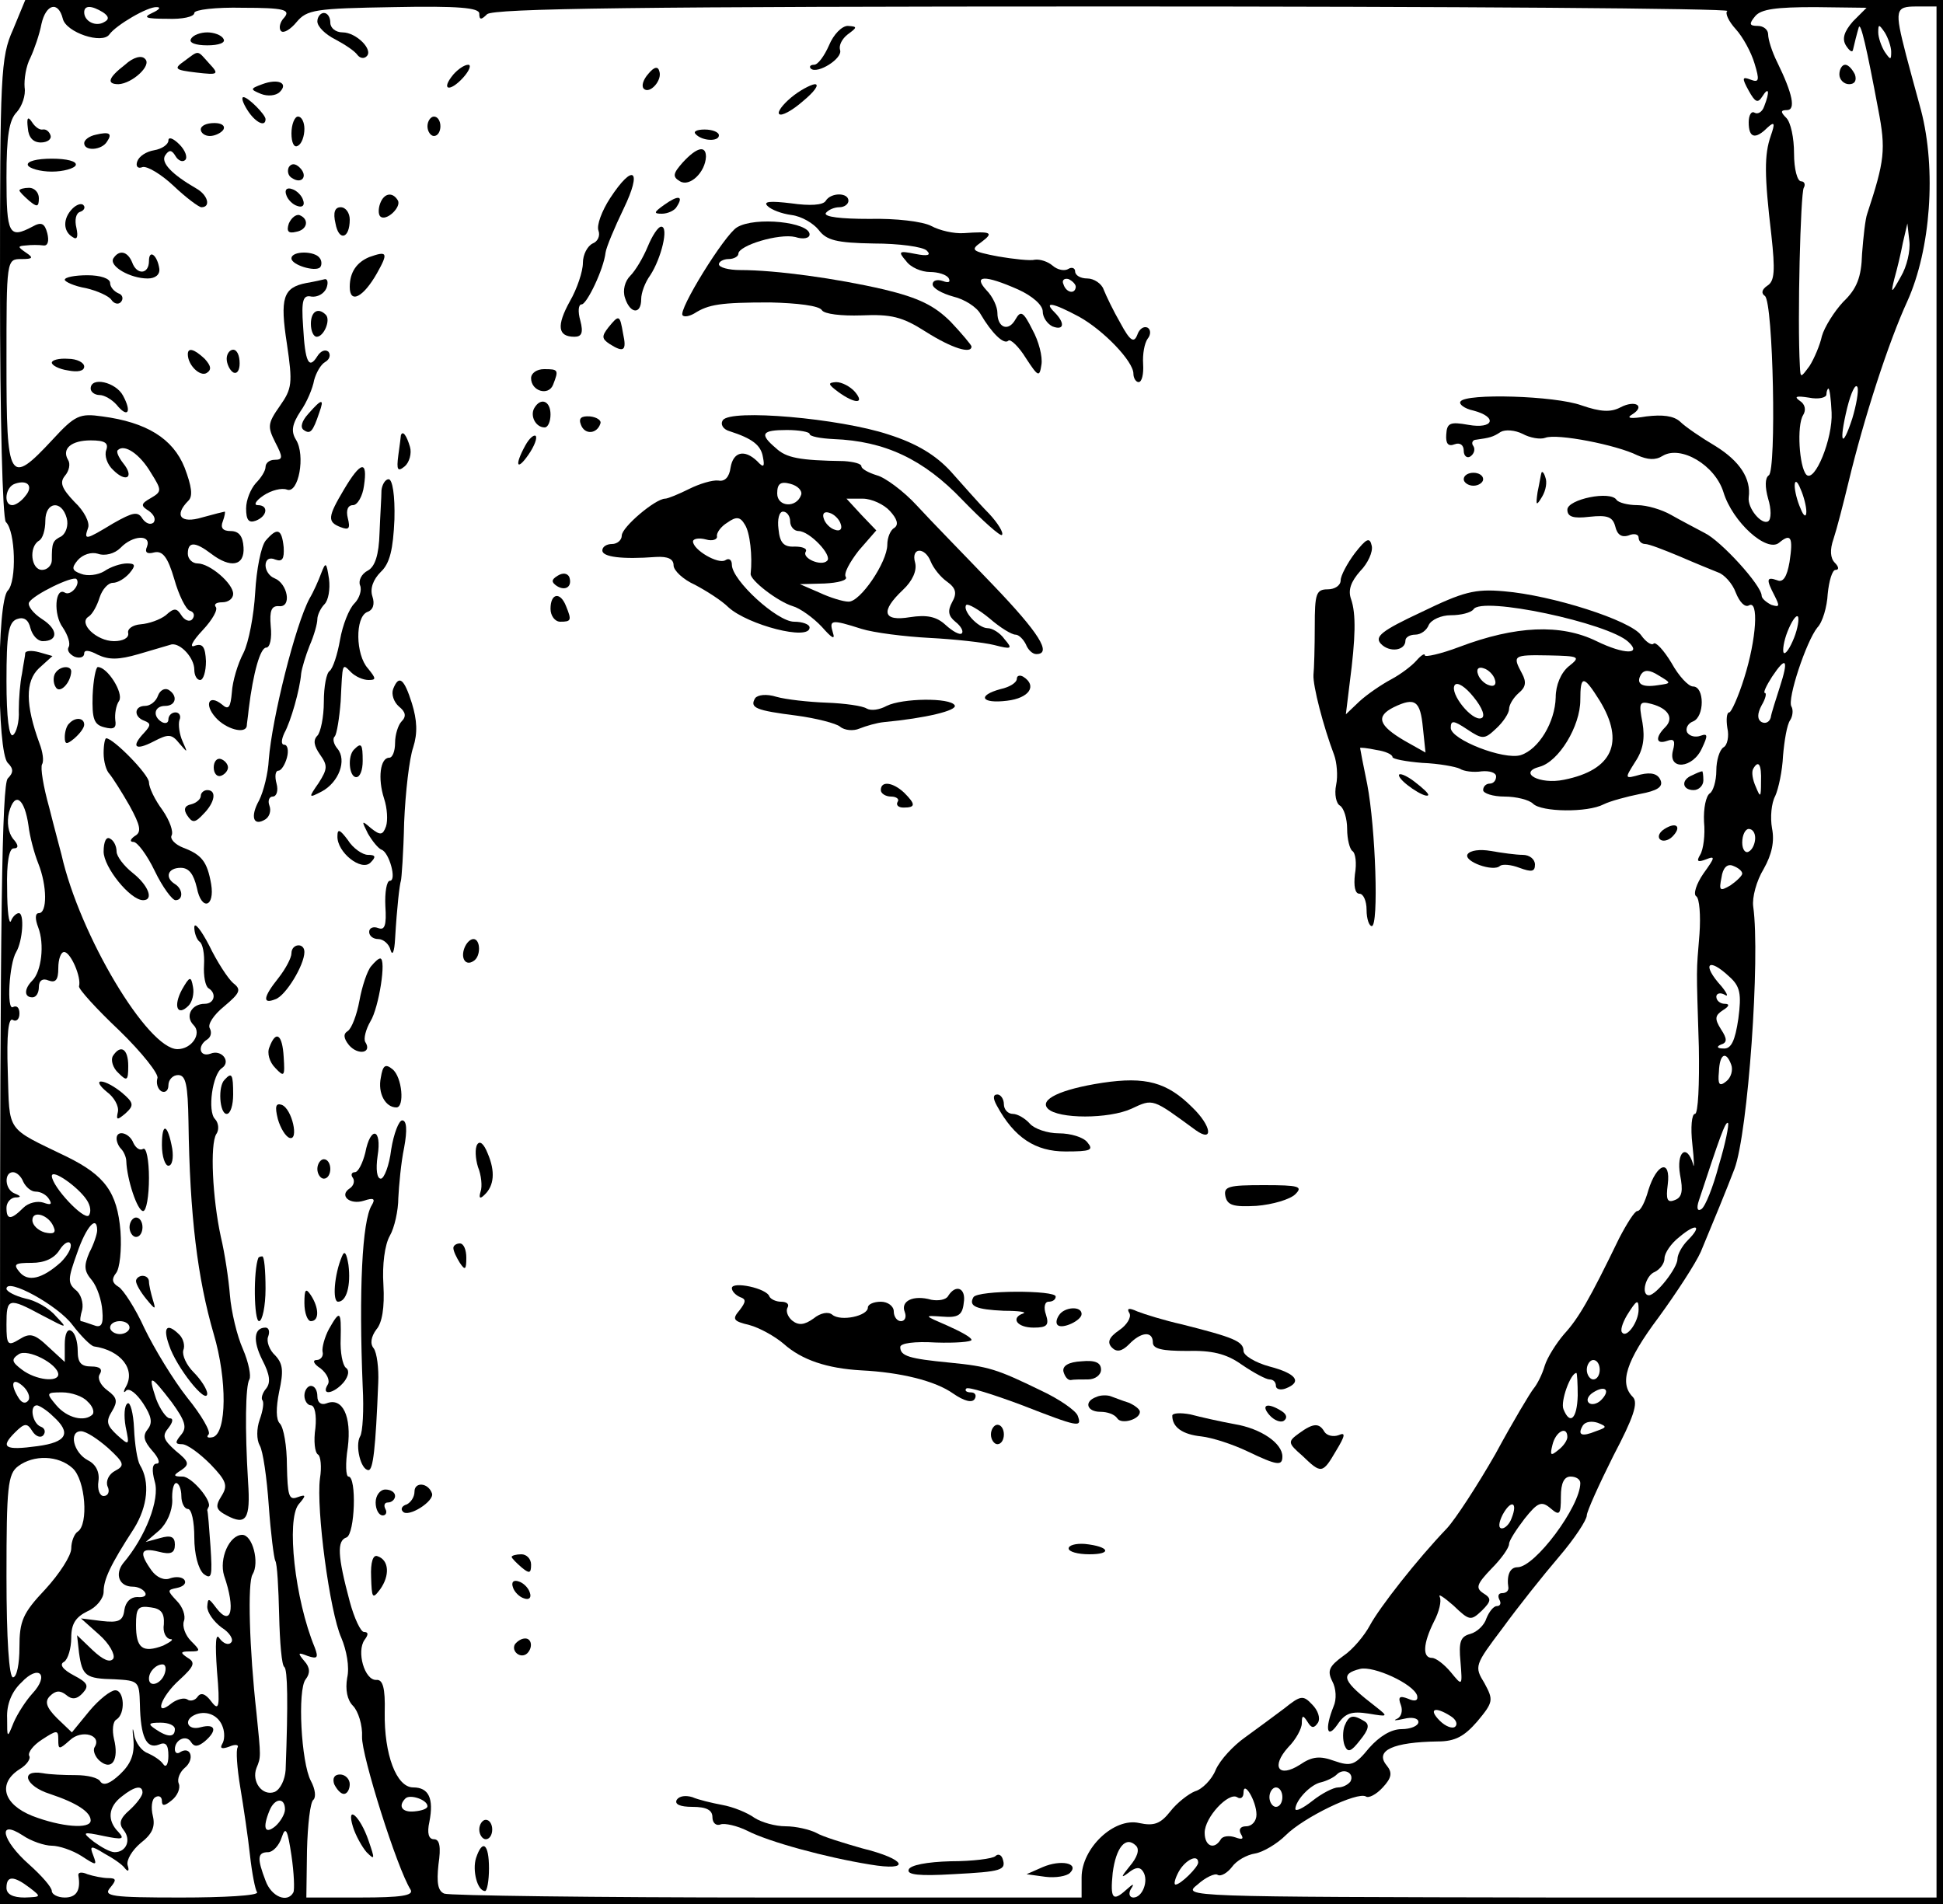 <?xml version="1.0" standalone="no"?>
<!DOCTYPE svg PUBLIC "-//W3C//DTD SVG 20010904//EN"
 "http://www.w3.org/TR/2001/REC-SVG-20010904/DTD/svg10.dtd">
<svg version="1.0" xmlns="http://www.w3.org/2000/svg"
 width="300pt" height="294pt" viewBox="0 0 300 294"
 preserveAspectRatio="xMidYMid meet">
<g transform="translate(0,294) scale(0.1,-0.1)"
fill="#000000" stroke="none">
<path d="M20 2894 c-19 -42 -20 -70 -20 -398 0 -201 4 -356 9 -362 15 -14 17
-92 3 -106 -17 -17 -17 -249 0 -266 9 -9 9 -15 0 -24 -9 -9 -12 -217 -12 -875
l0 -863 1500 0 1500 0 0 1470 0 1470 -1480 0 -1481 0 -19 -46z m77 17 c5 -21
61 -40 72 -24 10 14 59 43 73 42 7 0 4 -4 -7 -9 -15 -7 -10 -9 23 -9 23 -1 42
3 42 9 0 5 33 9 75 8 63 0 74 -3 64 -15 -7 -7 -9 -17 -5 -21 4 -4 15 3 24 14
16 19 28 21 150 23 100 2 132 -1 132 -10 0 -10 3 -10 12 -1 9 9 237 12 967 12
525 0 951 -3 948 -7 -4 -3 2 -16 13 -28 11 -12 24 -36 29 -53 8 -26 7 -30 -6
-25 -13 5 -14 3 -3 -17 10 -18 14 -20 21 -9 10 16 12 8 3 -15 -3 -9 -10 -13
-15 -10 -5 3 -9 -4 -9 -15 0 -24 10 -27 29 -8 11 10 12 7 5 -13 -10 -29 -10
-60 1 -153 6 -55 5 -71 -6 -78 -9 -6 -10 -12 -4 -16 13 -10 18 -270 6 -277 -6
-4 -6 -18 -1 -36 5 -16 5 -32 0 -35 -10 -6 -32 20 -30 37 4 29 -14 56 -51 79
-22 13 -47 30 -55 38 -10 9 -27 11 -52 8 -24 -4 -32 -3 -22 3 21 13 5 23 -18
11 -15 -8 -31 -7 -60 3 -41 15 -179 19 -187 6 -3 -4 6 -11 20 -14 38 -10 31
-29 -8 -22 -28 5 -33 3 -34 -15 -1 -14 3 -19 13 -15 8 3 14 -1 14 -10 0 -8 5
-12 10 -9 6 4 8 11 5 16 -4 5 -1 10 4 10 21 3 26 4 38 12 7 4 22 3 34 -3 11
-6 27 -9 35 -6 18 7 110 -11 142 -27 16 -7 28 -8 39 -1 28 17 81 -14 94 -56
14 -46 67 -94 86 -78 18 15 22 9 16 -30 -4 -23 -10 -32 -19 -28 -17 6 -17 1
-4 -24 8 -16 8 -18 -5 -14 -8 4 -15 10 -15 14 0 16 -63 85 -88 97 -15 8 -38
20 -52 28 -14 8 -37 15 -52 15 -15 0 -29 4 -32 8 -9 15 -76 1 -76 -15 0 -11 9
-14 34 -11 28 3 36 0 40 -15 3 -13 10 -17 20 -14 9 4 16 2 16 -3 0 -6 5 -10
10 -10 6 0 29 -9 53 -19 23 -10 50 -21 60 -25 9 -3 22 -17 27 -31 6 -15 14
-23 20 -20 16 10 12 -52 -7 -112 -9 -29 -20 -53 -23 -53 -4 0 -5 -11 -3 -24 3
-13 0 -27 -6 -30 -6 -4 -11 -20 -11 -36 0 -16 -5 -32 -10 -35 -6 -4 -10 -23
-9 -44 2 -20 -1 -43 -6 -51 -6 -10 -4 -12 9 -7 15 6 14 3 -4 -22 -11 -16 -16
-32 -11 -35 5 -3 7 -30 5 -58 -5 -62 -5 -46 -1 -175 1 -57 -1 -103 -6 -103 -5
0 -7 -21 -4 -47 3 -27 3 -40 1 -30 -10 32 -26 18 -20 -17 5 -25 3 -35 -8 -39
-12 -5 -14 1 -11 24 5 40 -17 33 -30 -9 -5 -18 -12 -32 -17 -32 -4 0 -16 -19
-28 -42 -46 -95 -63 -124 -85 -148 -12 -14 -26 -36 -30 -49 -4 -14 -12 -29
-17 -35 -5 -6 -32 -51 -59 -101 -28 -49 -62 -101 -75 -115 -46 -48 -104 -122
-119 -150 -8 -15 -26 -37 -41 -47 -22 -16 -25 -23 -17 -39 6 -11 7 -28 2 -39
-14 -35 -10 -51 6 -28 12 18 22 21 48 17 30 -5 31 -5 12 10 -52 40 -57 51 -25
59 21 5 82 -23 88 -41 2 -8 -3 -10 -14 -5 -13 5 -16 3 -11 -10 3 -8 1 -18 -6
-21 -7 -3 -2 -3 11 0 12 3 22 1 22 -5 0 -6 -12 -11 -26 -11 -16 0 -34 -11 -50
-29 -22 -27 -28 -29 -54 -20 -22 8 -34 7 -53 -6 -33 -21 -45 -3 -18 27 12 12
21 29 21 37 0 13 2 13 9 2 6 -10 10 -10 16 -1 4 7 0 19 -9 28 -14 15 -18 14
-43 -6 -16 -12 -43 -32 -61 -45 -17 -12 -38 -34 -45 -50 -6 -15 -21 -30 -32
-33 -10 -4 -28 -18 -38 -31 -15 -19 -25 -23 -48 -18 -39 9 -89 -39 -89 -84 l0
-31 -485 0 c-267 0 -491 3 -499 6 -10 4 -12 17 -9 45 4 27 2 39 -7 39 -8 0
-11 9 -7 27 7 36 -1 53 -25 53 -26 0 -45 51 -44 116 1 38 -3 51 -13 50 -18 -1
-31 44 -18 62 6 8 6 12 -1 12 -5 0 -15 21 -22 47 -19 71 -20 94 -5 99 13 5 16
94 3 94 -4 0 -5 20 -1 45 6 48 -8 78 -33 68 -8 -3 -14 1 -14 11 0 9 -4 16 -10
16 -5 0 -10 -7 -10 -15 0 -8 5 -15 10 -15 6 0 9 -15 7 -35 -3 -20 -1 -38 4
-41 4 -2 6 -19 3 -37 -6 -47 15 -206 33 -246 8 -19 13 -45 9 -62 -3 -18 0 -34
9 -43 8 -8 15 -30 14 -48 -1 -28 54 -203 75 -236 5 -9 -15 -12 -77 -12 l-84 0
1 73 c1 39 5 75 10 78 4 4 3 16 -4 29 -15 28 -21 141 -8 157 7 9 7 18 -2 28
-11 13 -10 14 5 8 15 -5 17 -3 11 13 -31 75 -44 197 -25 221 12 14 12 16 -2
11 -13 -5 -15 3 -16 49 0 30 -5 59 -11 65 -6 6 -6 24 -1 49 7 32 6 43 -6 56
-9 8 -14 22 -11 29 3 8 1 14 -4 14 -18 0 -20 -20 -5 -50 12 -23 13 -35 6 -44
-6 -7 -8 -15 -6 -18 3 -3 1 -16 -4 -30 -5 -14 -5 -31 0 -40 5 -8 11 -50 14
-93 3 -43 8 -81 10 -85 3 -4 5 -42 6 -84 1 -42 4 -78 8 -80 5 -4 6 -54 2 -159
-1 -15 -8 -30 -17 -34 -19 -7 -36 16 -28 37 7 17 7 16 0 85 -11 98 -14 202 -6
214 11 18 0 61 -16 61 -20 0 -36 -37 -28 -63 18 -52 11 -80 -12 -50 -12 16
-13 16 -14 2 0 -9 10 -23 22 -32 13 -8 19 -19 15 -23 -4 -5 -12 -2 -18 6 -6
10 -7 -7 -4 -50 5 -57 3 -63 -9 -47 -9 12 -16 14 -21 7 -3 -5 -11 -8 -16 -4
-5 3 -16 0 -24 -6 -28 -23 -17 10 12 36 23 21 25 27 13 34 -12 8 -12 10 3 10
17 0 17 1 2 16 -9 9 -14 23 -11 31 3 8 -2 22 -11 31 -15 16 -15 17 0 20 10 2
15 7 12 12 -3 5 -13 6 -22 3 -9 -4 -21 1 -29 12 -20 28 -17 36 11 29 19 -5 25
-2 25 11 0 12 -6 15 -23 10 l-22 -6 21 18 c12 11 20 30 20 46 -1 15 2 27 6 27
4 0 8 -9 8 -20 0 -11 5 -20 10 -20 6 0 10 -20 10 -44 0 -26 6 -48 14 -56 13
-10 14 -4 11 42 -2 29 -4 54 -5 56 0 1 1 3 2 5 6 9 -26 47 -40 47 -15 0 -15 2
-2 10 13 9 12 13 -9 30 -19 17 -21 23 -11 35 7 9 8 15 2 15 -5 0 -15 14 -21
30 -13 39 -9 38 24 -5 21 -29 24 -39 15 -50 -10 -12 -10 -15 1 -15 8 0 27 -14
44 -31 25 -26 27 -33 17 -49 -10 -16 -9 -21 8 -30 30 -16 37 -6 33 52 -5 82
-4 148 2 158 3 5 -1 26 -10 47 -9 20 -18 58 -20 83 -2 25 -8 65 -14 90 -13 60
-17 143 -7 159 5 7 3 18 -2 23 -12 12 -4 70 11 79 14 10 -1 29 -18 22 -17 -6
-21 12 -5 22 6 4 7 11 4 17 -4 6 6 21 22 34 25 21 27 26 14 36 -8 7 -25 33
-37 58 -13 25 -23 37 -23 28 0 -9 4 -19 8 -22 5 -3 8 -19 7 -36 -1 -17 2 -33
7 -36 13 -8 9 -24 -6 -24 -20 0 -31 -19 -17 -33 13 -13 -3 -37 -25 -37 -46 0
-151 176 -179 300 -2 8 -11 41 -19 73 -9 32 -14 62 -11 67 3 5 1 19 -4 32 -22
60 -22 96 -1 116 l21 19 -21 6 c-11 3 -20 2 -21 -1 0 -4 -3 -18 -5 -32 -3 -14
-5 -39 -5 -57 1 -18 -4 -35 -9 -38 -6 -4 -10 27 -10 83 0 73 3 91 16 96 11 4
18 -1 21 -14 3 -11 11 -20 19 -20 24 0 24 18 -1 34 -14 9 -23 21 -20 26 7 12
67 41 73 36 7 -8 -9 -27 -18 -21 -15 9 -18 -34 -3 -54 8 -12 12 -25 9 -30 -3
-5 1 -11 9 -15 8 -3 15 -1 15 5 0 6 8 5 21 -2 17 -8 32 -8 63 1 23 7 45 13 51
15 14 2 35 -21 35 -39 0 -9 4 -16 9 -16 5 0 9 13 9 29 -1 22 -5 28 -17 24 -9
-4 -5 6 12 24 15 16 24 32 20 36 -3 4 1 7 10 7 10 0 17 6 17 13 0 16 -36 47
-55 47 -8 0 -15 7 -15 15 0 19 11 19 36 0 30 -23 52 -19 50 10 -1 17 -7 25
-20 25 -12 0 -16 5 -12 15 3 8 4 15 3 15 -1 0 -17 -4 -35 -9 -33 -10 -44 3
-21 26 7 7 5 22 -6 51 -18 45 -59 70 -127 79 -35 5 -42 2 -77 -36 -67 -72 -71
-65 -71 119 0 159 0 160 23 160 18 0 19 2 7 10 -13 9 -13 10 0 11 8 1 20 1 27
0 7 -1 9 7 6 19 -4 15 -9 18 -23 10 -36 -19 -40 -12 -40 76 0 64 4 89 16 101
8 9 14 26 12 38 -1 12 2 33 9 46 6 13 14 36 17 52 7 31 26 36 33 8z m62 10 c9
-6 10 -11 2 -15 -13 -8 -31 1 -31 15 0 11 11 11 29 0z m2702 -14 c-14 -16 -17
-27 -11 -37 5 -8 10 -12 11 -7 2 9 6 25 9 35 3 8 12 -31 30 -127 12 -62 10
-79 -17 -161 -3 -8 -6 -36 -8 -62 -1 -36 -8 -54 -29 -74 -14 -15 -29 -39 -33
-53 -3 -14 -12 -35 -19 -46 -14 -19 -14 -19 -15 0 -4 71 1 266 6 275 3 5 1 10
-4 10 -6 0 -11 19 -11 43 0 24 -5 48 -12 55 -9 9 -9 12 1 12 14 0 9 25 -15 74
-8 16 -14 35 -14 43 0 7 -7 13 -16 13 -13 0 -14 3 -4 15 9 11 33 14 92 14 l80
-1 -21 -21z m129 -1437 l0 -1460 -582 0 c-581 1 -583 1 -559 20 12 11 27 18
31 15 5 -3 15 3 22 12 7 10 23 19 36 21 12 2 34 15 47 28 28 28 111 68 124 60
4 -3 16 3 26 14 14 15 15 23 6 34 -19 23 10 36 79 37 27 0 41 8 61 31 25 30
25 33 11 59 -16 26 -15 28 28 85 24 33 63 82 87 110 24 28 43 57 43 64 0 6 19
48 41 92 31 59 39 82 30 91 -21 21 -11 55 40 123 27 37 57 83 65 101 20 48 39
94 52 128 21 56 40 327 29 405 -2 14 5 40 16 58 13 23 17 43 13 63 -3 17 -1
39 5 50 5 11 11 39 12 62 2 23 6 48 11 55 4 6 5 16 2 21 -7 11 23 101 40 122
8 8 15 32 16 52 2 20 7 37 12 37 6 0 5 5 -1 11 -7 7 -8 20 -2 37 5 15 15 54
23 87 24 100 62 217 91 280 36 80 45 203 21 295 -10 36 -20 74 -23 85 -18 70
-17 75 16 75 l31 0 0 -1460z m-70 1390 c0 -13 -1 -13 -10 0 -5 8 -10 22 -10
30 0 13 1 13 10 0 5 -8 10 -22 10 -30z m15 -347 c-15 -27 -16 -27 -10 -3 4 14
10 39 13 55 l7 30 3 -27 c2 -15 -4 -40 -13 -55z m-75 -219 c-16 -49 -21 -38
-8 16 6 24 13 39 16 32 2 -6 -2 -28 -8 -48z m-32 9 c2 -40 -26 -109 -39 -96
-11 12 -15 76 -5 92 5 8 3 17 -5 22 -10 7 -5 8 14 5 15 -3 27 0 27 5 0 5 2 9
3 9 2 0 4 -16 5 -37z m-2664 -58 c-3 -8 1 -22 11 -31 20 -20 33 -11 15 11 -7
9 -11 18 -8 20 10 10 34 -6 51 -35 17 -27 17 -29 0 -39 -16 -9 -16 -12 -3 -20
8 -6 11 -13 7 -18 -5 -4 -12 -1 -17 6 -7 12 -15 10 -45 -7 -43 -26 -46 -27
-39 -7 3 8 -6 26 -21 40 -20 21 -23 30 -15 40 7 8 9 19 5 25 -10 17 5 30 35
30 22 0 28 -4 24 -15z m-125 -71 c-6 -8 -15 -14 -20 -14 -14 0 -11 28 4 33 20
7 29 -4 16 -19z m2750 -24 c0 -9 -4 -8 -9 5 -5 11 -9 27 -9 35 0 9 4 8 9 -5 5
-11 9 -27 9 -35z m-2686 -10 c3 -11 -1 -23 -8 -28 -14 -7 -15 -10 -15 -37 0
-8 -7 -15 -15 -15 -17 0 -21 35 -5 45 6 3 10 17 10 31 0 29 25 33 33 4z m124
-44 c-4 -9 0 -12 11 -9 13 3 21 -7 31 -41 7 -25 18 -47 24 -49 7 -2 8 -8 4
-13 -4 -5 -12 -2 -17 6 -7 11 -11 12 -24 0 -9 -7 -26 -13 -39 -14 -12 -1 -21
-7 -19 -14 1 -7 -8 -12 -22 -12 -27 0 -56 28 -39 38 6 4 13 17 17 30 4 12 13
22 20 22 8 0 19 7 26 15 10 12 9 15 -4 15 -9 0 -25 -5 -35 -12 -10 -6 -26 -8
-36 -4 -14 5 -15 9 -5 21 8 9 21 13 31 10 11 -4 26 0 35 9 19 20 48 21 41 2z
m2543 -141 c-6 -15 -13 -26 -16 -23 -2 3 0 18 6 33 6 15 13 26 16 23 2 -3 0
-18 -6 -33z m-22 -76 c-6 -19 -13 -40 -14 -47 -2 -7 -8 -10 -14 -7 -7 4 -7 13
0 26 6 10 8 19 5 19 -3 0 2 11 11 25 22 33 26 27 12 -16z m-29 -146 c0 -25 -1
-25 -8 -8 -5 11 -7 23 -4 28 8 14 13 7 12 -20z m-2675 -68 c2 -17 9 -43 15
-58 14 -35 14 -77 1 -77 -6 0 -6 -9 -1 -22 10 -26 5 -68 -9 -82 -13 -13 -13
-26 0 -26 6 0 10 7 10 16 0 10 6 14 15 10 11 -4 15 1 15 19 0 14 4 25 9 25 10
0 27 -39 23 -53 -1 -4 27 -35 62 -68 35 -34 62 -68 59 -74 -2 -7 0 -16 6 -20
6 -3 11 1 11 9 0 9 7 16 15 16 12 0 15 -15 16 -72 2 -146 14 -242 39 -328 21
-71 20 -152 -1 -159 -8 -2 -11 0 -7 4 4 4 -11 30 -33 57 -22 28 -51 76 -66
107 -14 31 -33 60 -40 64 -10 6 -11 12 -4 21 6 7 9 37 7 65 -5 60 -24 86 -83
115 -95 46 -88 36 -91 131 -2 58 1 85 8 80 5 -3 10 1 10 10 0 9 -4 13 -10 10
-10 -6 -6 67 5 85 10 17 13 60 4 60 -4 0 -10 -6 -12 -12 -3 -7 -6 15 -6 50 -1
40 3 62 10 62 8 0 8 5 -1 15 -7 9 -10 25 -6 41 9 33 24 21 30 -21z m2666 -19
c0 -8 -4 -18 -10 -21 -5 -3 -10 3 -10 14 0 12 5 21 10 21 6 0 10 -6 10 -14z
m-20 -55 c0 -3 -8 -11 -18 -18 -17 -10 -18 -8 -14 12 2 15 9 22 18 18 8 -3 14
-8 14 -12z m-20 -159 c17 -15 19 -27 14 -65 -5 -34 -11 -47 -23 -46 -10 0 -11
3 -4 6 10 3 10 9 0 24 -10 16 -9 21 3 29 10 6 11 10 3 10 -7 0 -13 5 -13 11 0
5 6 7 13 3 6 -4 4 2 -5 13 -31 34 -21 46 12 15z m3 -136 c3 -8 0 -20 -8 -26
-10 -8 -13 -5 -11 15 1 28 11 33 19 11z m-19 -155 c-9 -34 -21 -64 -27 -68 -6
-4 -8 1 -4 13 32 97 41 123 45 120 2 -2 -4 -32 -14 -65z m-2618 -26 c4 -8 12
-15 19 -15 8 0 17 -5 21 -12 5 -8 2 -9 -9 -5 -9 3 -23 0 -31 -8 -19 -19 -26
-19 -26 0 0 8 6 15 13 16 10 0 10 2 0 6 -16 6 -17 33 -3 33 6 0 13 -7 16 -15z
m98 -28 c6 -9 7 -19 3 -24 -8 -7 -56 44 -57 61 0 12 41 -17 54 -37z m-51 -42
c4 -9 -1 -11 -14 -8 -10 3 -19 11 -19 19 0 16 26 8 33 -11z m67 -5 c0 -5 -5
-21 -12 -34 -9 -21 -8 -29 4 -43 8 -10 15 -31 16 -47 2 -22 -2 -27 -14 -22 -9
3 -17 6 -19 6 -2 0 -1 8 2 18 2 10 -2 24 -10 30 -13 11 -12 18 2 57 14 41 31
60 31 35z m2456 -15 c-9 -9 -16 -22 -16 -29 0 -14 -33 -56 -44 -56 -13 0 -5
31 9 36 8 4 15 13 15 21 0 8 10 23 23 33 26 22 36 18 13 -5z m-2512 -34 c-29
-26 -51 -31 -64 -15 -10 12 -7 14 19 14 20 0 35 7 43 20 7 11 15 15 17 9 2 -6
-5 -18 -15 -28z m18 -97 c13 -17 28 -32 33 -33 42 -6 65 -36 49 -63 -4 -7 -3
-10 1 -5 5 4 16 -5 26 -20 13 -20 15 -30 7 -40 -8 -10 -6 -18 7 -33 10 -11 13
-20 7 -20 -7 0 -8 -10 -3 -28 8 -27 -14 -85 -49 -126 -13 -17 -6 -36 15 -36 8
0 16 -4 19 -9 3 -5 -2 -8 -12 -7 -10 0 -18 -7 -20 -20 -2 -17 -9 -20 -35 -17
l-32 4 28 -25 c16 -14 25 -31 22 -37 -5 -7 -16 -2 -32 13 l-24 23 3 -27 c5
-36 10 -40 55 -41 37 -2 38 -3 39 -38 1 -51 10 -70 29 -63 11 5 15 0 15 -17 0
-14 -4 -19 -8 -13 -4 6 -15 13 -24 17 -9 3 -19 16 -21 29 -2 13 -3 9 -1 -8 2
-23 -4 -38 -21 -54 -15 -14 -25 -18 -30 -11 -3 6 -20 10 -38 10 -18 0 -41 1
-51 3 -36 6 -27 -20 11 -32 42 -14 63 -28 63 -41 0 -14 -46 -10 -90 7 -45 18
-54 50 -20 72 12 7 18 17 15 21 -2 5 6 16 20 25 23 15 25 15 25 0 0 -16 1 -16
18 -1 18 17 50 8 38 -11 -3 -5 1 -15 8 -21 19 -16 30 2 22 34 -3 13 -2 27 4
30 14 9 12 45 -2 45 -7 0 -25 -14 -40 -32 l-27 -33 -23 22 c-17 17 -19 26 -11
34 9 9 16 9 25 2 9 -8 17 -7 26 3 10 11 7 16 -14 27 -17 9 -23 17 -15 21 6 4
11 21 11 37 0 22 7 32 25 41 14 6 25 20 25 30 0 19 10 41 47 98 21 34 25 72 9
98 -4 7 -8 32 -9 56 -1 24 -6 42 -10 39 -5 -3 -6 -19 -3 -36 6 -29 6 -30 -13
-13 -16 15 -18 21 -8 37 9 15 8 21 -7 32 -11 8 -16 19 -12 25 5 8 0 12 -13 12
-16 0 -21 6 -21 24 0 14 -4 28 -10 31 -6 4 -10 -5 -10 -21 l0 -27 -25 23 c-22
21 -29 22 -45 12 -18 -11 -20 -9 -20 23 0 41 3 42 55 14 40 -21 40 -21 21 -1
-10 12 -31 24 -47 27 -16 4 -29 11 -29 15 0 18 80 -26 102 -56z m2418 24 c0
-19 -18 -44 -25 -36 -4 3 0 15 7 27 15 24 18 26 18 9z m-2330 -28 c0 -5 -7
-10 -15 -10 -8 0 -15 5 -15 10 0 6 7 10 15 10 8 0 15 -4 15 -10z m-110 -72 c0
-13 -35 -9 -56 7 -16 12 -17 16 -5 24 14 9 60 -15 61 -31z m2380 7 c0 -8 -4
-15 -10 -15 -5 0 -10 7 -10 15 0 8 5 15 10 15 6 0 10 -7 10 -15z m-34 -40 c-1
-36 -12 -46 -22 -21 -5 12 11 56 20 56 1 0 2 -16 2 -35z m-2392 -7 c-4 -6 -10
-5 -15 3 -14 22 -10 33 6 19 8 -7 12 -17 9 -22z m2428 0 c-6 -6 -15 -8 -19 -4
-4 4 -1 11 7 16 19 12 27 3 12 -12z m-2337 -2 c8 -7 11 -16 8 -20 -12 -12 -39
-6 -56 14 -16 19 -16 20 9 20 14 0 32 -6 39 -14z m-53 -23 c29 -26 21 -40 -24
-46 -51 -7 -58 -2 -35 21 15 15 19 15 27 2 5 -8 13 -11 17 -6 4 5 2 11 -4 13
-13 5 -18 33 -6 33 3 0 15 -7 25 -17z m2382 -23 c-22 -9 -29 -6 -20 9 4 6 14
7 23 4 15 -6 14 -7 -3 -13z m-2297 -26 c25 -23 26 -27 11 -35 -10 -5 -15 -16
-12 -24 4 -8 1 -15 -6 -15 -6 0 -10 10 -8 23 2 14 -4 26 -16 32 -23 12 -30 45
-11 45 8 0 26 -12 42 -26z m2253 17 c0 -5 -6 -14 -14 -20 -12 -10 -13 -8 -9 8
5 21 23 30 23 12z m-2308 -48 c20 -18 25 -87 8 -98 -5 -3 -10 -15 -10 -26 0
-11 -18 -39 -40 -63 -35 -37 -40 -49 -40 -90 0 -25 -4 -46 -10 -46 -6 0 -10
59 -10 156 0 138 2 158 18 170 24 18 62 17 84 -3z m2328 -23 c0 -36 -70 -130
-97 -130 -12 0 -17 -13 -14 -32 0 -5 -4 -8 -10 -8 -5 0 -7 -4 -4 -10 3 -5 2
-10 -4 -10 -5 0 -12 -9 -16 -19 -3 -10 -14 -21 -25 -24 -15 -4 -18 -12 -15
-43 3 -38 3 -38 -15 -16 -10 12 -23 22 -29 22 -15 0 -14 22 3 56 8 15 12 32 9
38 -3 6 6 0 21 -13 25 -24 27 -24 44 -8 15 15 15 19 2 27 -12 8 -10 14 13 38
15 15 27 32 27 38 0 5 11 22 24 39 20 25 26 28 40 16 14 -12 16 -10 16 18 0
21 5 31 15 31 8 0 15 -4 15 -10z m-106 -54 c-3 -9 -10 -16 -15 -16 -6 0 -5 9
1 21 13 24 24 20 14 -5z m-2081 -164 c-2 -12 3 -22 10 -23 6 0 1 -4 -11 -10
-32 -12 -42 -4 -42 32 0 26 3 30 23 27 16 -2 21 -9 20 -26z m-203 -107 c-10
-11 -23 -31 -29 -45 -10 -25 -10 -24 -10 7 -1 21 7 41 22 55 27 29 44 12 17
-17z m204 30 c-6 -16 -24 -21 -24 -7 0 11 11 22 21 22 5 0 6 -7 3 -15z m90
-82 c3 -8 3 -20 -1 -26 -4 -7 0 -8 11 -4 9 4 15 3 13 -1 -3 -4 -1 -32 4 -62 5
-30 12 -77 15 -105 3 -27 8 -53 11 -57 2 -5 -51 -8 -118 -8 -107 0 -120 2
-109 15 10 12 10 15 -3 15 -8 0 -23 3 -32 6 -9 4 -15 3 -14 -2 4 -23 -3 -34
-21 -34 -11 0 -20 5 -20 10 0 6 -16 24 -35 41 -42 37 -50 71 -10 45 13 -9 34
-16 45 -16 11 0 32 -7 46 -16 23 -15 24 -15 18 1 -6 15 -4 16 17 3 13 -7 28
-17 32 -23 5 -6 7 -4 4 5 -2 8 7 23 20 34 18 14 23 25 19 42 -3 12 -2 26 4 29
5 3 10 1 10 -6 0 -8 4 -8 15 1 9 7 14 19 11 26 -3 7 2 18 9 24 16 13 10 34 -6
25 -5 -4 -9 -2 -9 4 0 15 18 23 25 11 5 -8 11 -7 21 1 20 17 17 28 -6 22 -21
-6 -28 12 -7 20 17 6 35 -2 41 -20z m1896 17 c8 -5 11 -12 7 -16 -4 -4 -15 0
-24 9 -18 18 -8 23 17 7z m-1970 -20 c0 -13 -11 -13 -30 0 -12 8 -11 10 8 10
12 0 22 -4 22 -10z m1815 -81 c-4 -5 -12 -9 -19 -9 -7 0 -25 -9 -40 -21 -14
-11 -26 -17 -26 -12 1 14 24 38 40 41 8 2 19 7 24 12 11 11 28 2 21 -11z
m-1865 -17 c0 -5 -9 -17 -20 -27 -15 -13 -17 -21 -9 -31 12 -15 4 -34 -14 -34
-7 0 -21 8 -32 16 -19 15 -18 16 15 9 29 -6 33 -5 23 6 -18 18 -16 39 5 55 20
16 32 18 32 6z m1720 -34 c0 -10 -7 -18 -16 -18 -9 0 -12 -5 -8 -12 5 -8 2 -9
-9 -5 -9 3 -19 2 -22 -3 -10 -17 -25 -11 -25 10 0 24 37 63 50 55 6 -4 10 0
10 7 0 20 20 -13 20 -34z m40 27 c0 -8 -4 -15 -10 -15 -5 0 -10 7 -10 15 0 8
5 15 10 15 6 0 10 -7 10 -15z m-1320 -14 c0 -4 -9 -7 -20 -8 -19 -2 -26 8 -14
20 7 7 34 -2 34 -12z m-220 -5 c0 -7 -7 -19 -15 -26 -16 -13 -20 -3 -9 24 8
20 24 21 24 2z m13 -128 c-9 -17 -34 -7 -43 18 -13 34 -13 44 4 44 7 0 17 10
21 23 6 18 9 12 15 -28 4 -27 5 -53 3 -57z m1291 40 c-13 -16 -14 -19 -2 -10
11 9 18 10 23 2 9 -14 -1 -40 -15 -40 -6 0 -8 6 -4 13 6 9 4 9 -7 -1 -21 -19
-25 -14 -21 26 5 39 20 58 36 42 6 -6 2 -18 -10 -32z m106 6 c0 -7 -27 -34
-35 -34 -3 0 -1 9 5 20 10 18 30 28 30 14z m-1804 -39 c18 -14 18 -14 -8 -15
-18 0 -28 5 -28 15 0 19 11 19 36 0z"/>
<path d="M490 2907 c0 -8 12 -20 28 -28 15 -8 30 -18 34 -24 4 -5 10 -6 14 -2
11 10 -16 37 -37 37 -11 0 -19 7 -19 15 0 8 -4 15 -10 15 -5 0 -10 -6 -10 -13z"/>
<path d="M1280 2870 c-7 -16 -17 -30 -23 -30 -6 0 -8 -3 -5 -6 10 -9 50 16 45
29 -2 7 3 17 12 24 15 11 15 12 0 13 -9 0 -22 -13 -29 -30z"/>
<path d="M295 2880 c-4 -6 7 -10 25 -10 18 0 29 4 25 10 -3 6 -15 10 -25 10
-10 0 -22 -4 -25 -10z"/>
<path d="M193 2840 c-26 -20 -29 -30 -10 -30 21 1 52 29 41 39 -5 6 -18 3 -31
-9z"/>
<path d="M285 2846 c-17 -12 -16 -14 18 -18 34 -4 36 -3 20 14 -19 21 -15 21
-38 4z"/>
<path d="M700 2825 c-20 -24 -6 -28 15 -5 10 11 13 20 8 20 -6 0 -16 -7 -23
-15z"/>
<path d="M1001 2826 c-8 -9 -11 -19 -7 -23 9 -9 29 13 24 27 -2 8 -8 7 -17 -4z"/>
<path d="M405 2810 c-19 -7 -19 -8 -2 -15 10 -4 23 -3 29 3 14 14 -3 21 -27
12z"/>
<path d="M1221 2789 c-13 -11 -21 -22 -18 -25 3 -4 20 5 37 20 17 14 26 26 18
26 -7 -1 -24 -10 -37 -21z"/>
<path d="M382 2770 c12 -19 28 -27 28 -14 0 7 -27 34 -34 34 -4 0 -1 -9 6 -20z"/>
<path d="M43 2742 c1 -14 8 -22 20 -22 10 0 17 5 15 11 -2 6 -7 10 -12 9 -5
-1 -12 4 -17 12 -6 9 -8 6 -6 -10z"/>
<path d="M450 2734 c0 -14 4 -23 10 -19 6 3 10 15 10 26 0 10 -4 19 -10 19 -5
0 -10 -12 -10 -26z"/>
<path d="M660 2745 c0 -8 5 -15 10 -15 6 0 10 7 10 15 0 8 -4 15 -10 15 -5 0
-10 -7 -10 -15z"/>
<path d="M310 2740 c0 -5 6 -10 14 -10 8 0 18 5 21 10 3 6 -3 10 -14 10 -12 0
-21 -4 -21 -10z"/>
<path d="M148 2732 c-10 -2 -18 -8 -18 -13 0 -13 27 -11 35 2 9 13 4 16 -17
11z"/>
<path d="M1074 2733 c10 -11 36 -12 36 -2 0 5 -10 9 -22 9 -12 0 -18 -3 -14
-7z"/>
<path d="M260 2723 c0 -6 -10 -13 -22 -15 -12 -2 -23 -9 -26 -17 -3 -8 1 -12
8 -9 7 2 29 -11 48 -29 19 -18 39 -33 43 -33 15 0 10 19 -8 29 -38 22 -55 40
-48 51 6 9 10 9 16 -1 4 -7 11 -10 15 -6 4 4 0 15 -9 24 -10 10 -17 12 -17 6z"/>
<path d="M1054 2689 c-15 -17 -16 -22 -4 -29 15 -9 39 14 40 38 0 18 -14 15
-36 -9z"/>
<path d="M43 2685 c2 -5 19 -10 37 -10 18 0 35 5 37 10 2 6 -14 10 -37 10 -23
0 -39 -4 -37 -10z"/>
<path d="M446 2682 c-3 -6 -1 -14 5 -17 15 -10 25 3 12 16 -7 7 -13 7 -17 1z"/>
<path d="M942 2634 c-13 -20 -21 -42 -18 -50 3 -8 -1 -17 -9 -20 -8 -4 -15
-17 -15 -30 0 -13 -9 -40 -20 -59 -21 -38 -19 -55 7 -55 11 0 14 6 9 25 -4 14
-3 25 2 25 8 0 34 54 37 80 1 8 14 39 28 68 29 60 15 71 -21 16z"/>
<path d="M30 2646 c0 -2 7 -9 15 -16 12 -10 15 -10 15 4 0 9 -7 16 -15 16 -8
0 -15 -2 -15 -4z"/>
<path d="M442 2639 c2 -7 10 -15 17 -17 8 -3 12 1 9 9 -2 7 -10 15 -17 17 -8
3 -12 -1 -9 -9z"/>
<path d="M587 2626 c-3 -8 -3 -17 0 -20 9 -9 34 15 27 25 -8 13 -21 11 -27 -5z"/>
<path d="M1026 2624 c-17 -12 -17 -14 -4 -14 9 0 20 5 23 11 11 17 2 18 -19 3z"/>
<path d="M1275 2630 c-4 -7 -25 -8 -53 -4 -33 4 -44 3 -37 -4 6 -6 22 -12 37
-14 16 -2 34 -13 42 -23 12 -16 27 -20 85 -21 39 0 76 -5 82 -11 7 -7 2 -9
-18 -5 -25 5 -27 4 -14 -11 7 -10 24 -17 37 -17 12 0 26 -4 29 -10 3 -6 -1 -7
-9 -4 -9 3 -16 1 -16 -5 0 -6 14 -14 32 -19 17 -4 36 -16 42 -27 17 -29 36
-48 43 -41 3 3 16 -9 27 -27 19 -29 21 -30 24 -10 2 12 -4 36 -14 54 -14 28
-18 30 -26 16 -11 -20 -28 -13 -28 10 0 9 -7 25 -17 35 -21 23 -3 24 49 1 22
-10 38 -24 38 -34 0 -9 7 -19 15 -23 18 -7 20 5 3 22 -17 17 -3 15 38 -7 38
-21 84 -69 84 -88 0 -7 4 -13 8 -13 5 0 8 12 7 28 -1 15 2 32 7 39 5 6 5 14 0
17 -6 3 -13 -2 -16 -11 -5 -13 -11 -10 -26 18 -11 19 -22 42 -26 52 -3 9 -15
17 -25 17 -11 0 -19 5 -19 11 0 5 -5 7 -10 4 -6 -4 -17 -2 -25 5 -7 6 -19 10
-27 9 -7 -2 -33 1 -57 5 -41 8 -43 10 -26 22 20 15 16 17 -27 14 -15 -1 -37 4
-50 11 -13 7 -55 12 -96 11 -43 0 -70 3 -67 9 4 5 13 9 21 9 8 0 14 5 14 10 0
13 -27 13 -35 0z m386 -133 c-1 -12 -15 -9 -19 4 -3 6 1 10 8 8 6 -3 11 -8 11
-12z"/>
<path d="M112 2618 c-15 -15 -15 -35 0 -44 7 -5 9 0 6 14 -3 12 -1 23 6 25 6
2 8 7 5 10 -3 4 -11 1 -17 -5z"/>
<path d="M518 2595 c5 -28 22 -24 22 6 0 10 -6 19 -14 19 -9 0 -12 -8 -8 -25z"/>
<path d="M446 2595 c-4 -12 -1 -16 11 -13 18 3 21 20 5 26 -5 1 -12 -4 -16
-13z"/>
<path d="M1138 2589 c-19 -11 -92 -129 -84 -136 3 -3 11 -1 18 3 22 14 40 17
117 17 42 -1 76 -5 80 -12 4 -6 30 -9 61 -8 46 2 63 -2 99 -25 41 -26 71 -35
71 -23 0 2 -15 20 -32 38 -25 25 -49 37 -103 50 -73 17 -167 30 -222 30 -18 0
-33 4 -33 9 0 4 7 8 15 8 8 0 15 4 15 8 0 13 63 32 88 26 12 -4 22 -2 22 4 0
19 -84 28 -112 11z"/>
<path d="M1000 2559 c-7 -17 -19 -37 -27 -45 -8 -8 -12 -22 -8 -34 8 -25 25
-26 25 -2 0 10 6 26 14 37 17 26 29 75 17 75 -5 0 -14 -14 -21 -31z"/>
<path d="M175 2541 c-7 -12 26 -31 53 -31 12 0 19 6 18 15 -3 21 -16 31 -16
12 0 -21 -19 -22 -26 -2 -7 17 -20 20 -29 6z"/>
<path d="M450 2541 c0 -10 36 -21 44 -14 3 3 3 10 0 14 -7 12 -44 12 -44 0z"/>
<path d="M570 2543 c-19 -8 -30 -23 -30 -46 0 -27 21 -16 42 21 18 32 16 35
-12 25z"/>
<path d="M100 2508 c0 -3 15 -10 33 -13 17 -4 35 -12 39 -18 4 -6 11 -8 15 -3
4 5 2 11 -4 13 -7 3 -13 10 -13 16 0 7 -15 12 -35 12 -19 0 -35 -3 -35 -7z"/>
<path d="M473 2503 c-36 -7 -41 -23 -30 -94 9 -61 8 -69 -11 -96 -19 -27 -19
-32 -7 -56 12 -23 12 -27 -1 -27 -8 0 -14 -5 -14 -11 0 -6 -7 -17 -15 -25 -8
-9 -15 -26 -15 -39 0 -18 4 -23 15 -19 18 7 20 24 3 24 -7 0 -3 7 9 15 12 8
28 12 36 9 18 -7 29 53 14 77 -8 13 -6 24 7 44 10 14 19 36 21 48 3 11 10 24
17 28 7 4 9 11 5 16 -5 4 -12 1 -17 -7 -13 -21 -19 -10 -22 46 -3 41 0 49 13
46 9 -1 19 4 23 13 3 8 2 14 -2 14 -4 -1 -17 -4 -29 -6z"/>
<path d="M480 2440 c0 -11 4 -20 9 -20 11 0 22 26 14 34 -12 12 -23 5 -23 -14z"/>
<path d="M939 2434 c-10 -13 -10 -17 2 -25 22 -14 27 -11 21 16 -5 29 -6 30
-23 9z"/>
<path d="M290 2393 c0 -17 19 -35 29 -29 8 5 7 11 -3 22 -16 15 -26 18 -26 7z"/>
<path d="M350 2386 c0 -8 5 -18 10 -21 6 -3 10 3 10 14 0 12 -4 21 -10 21 -5
0 -10 -6 -10 -14z"/>
<path d="M80 2380 c0 -4 11 -10 25 -12 15 -3 25 -1 25 6 0 6 -11 12 -25 12
-14 1 -25 -2 -25 -6z"/>
<path d="M820 2356 c0 -20 27 -28 34 -10 9 23 8 24 -14 24 -11 0 -20 -6 -20
-14z"/>
<path d="M140 2340 c0 -5 6 -10 14 -10 7 0 19 -7 26 -15 17 -21 24 -12 10 14
-11 21 -50 30 -50 11z"/>
<path d="M1294 2335 c26 -19 42 -19 26 0 -7 8 -20 15 -29 15 -13 -1 -13 -3 3
-15z"/>
<path d="M476 2301 c-10 -11 -13 -21 -7 -25 10 -7 14 -3 24 27 8 22 4 22 -17
-2z"/>
<path d="M825 2310 c-7 -12 2 -30 16 -30 5 0 9 9 9 20 0 21 -15 27 -25 10z"/>
<path d="M897 2284 c6 -16 25 -14 30 2 2 5 -6 10 -16 11 -14 1 -18 -3 -14 -13z"/>
<path d="M1116 2291 c-4 -6 0 -14 11 -17 34 -11 48 -21 51 -40 3 -15 1 -17 -9
-6 -20 19 -37 14 -41 -10 -2 -15 -9 -22 -19 -20 -9 1 -29 -5 -45 -13 -16 -8
-33 -15 -37 -15 -15 0 -67 -44 -67 -57 0 -7 -7 -13 -15 -13 -8 0 -15 -4 -15
-10 0 -10 30 -14 83 -10 18 1 27 -3 27 -13 0 -8 15 -22 33 -30 17 -9 41 -24
52 -35 30 -27 125 -52 125 -31 0 5 -11 9 -24 9 -26 0 -96 64 -96 88 0 7 -4 11
-10 7 -11 -7 -50 16 -50 29 0 4 9 6 20 3 10 -3 18 0 17 5 -1 5 6 15 16 21 14
10 20 9 27 -3 8 -12 12 -49 9 -76 -1 -10 42 -43 65 -50 11 -3 32 -18 45 -32
15 -17 21 -21 17 -9 -6 20 -3 21 44 6 19 -6 67 -12 105 -14 39 -2 84 -7 100
-11 27 -7 29 -6 16 9 -7 10 -19 17 -26 17 -15 0 -40 28 -33 36 3 2 19 -7 36
-21 16 -14 34 -25 40 -25 5 0 12 -7 16 -15 3 -8 10 -15 16 -15 25 0 4 33 -67
107 -43 45 -96 99 -117 122 -21 23 -50 44 -62 47 -13 4 -24 10 -24 14 0 4 -12
7 -27 8 -69 1 -89 5 -105 20 -26 22 -22 28 17 28 19 0 35 -3 35 -6 0 -4 17 -7
37 -8 79 -3 139 -31 199 -94 31 -32 59 -57 61 -54 3 3 -6 18 -20 33 -15 15
-41 45 -59 65 -23 25 -52 43 -96 57 -75 25 -245 40 -256 22z m121 -115 c-7
-21 -37 -19 -37 2 0 15 5 19 20 15 12 -3 19 -11 17 -17z m137 -25 c11 -12 14
-21 7 -26 -6 -3 -11 -15 -11 -26 0 -27 -42 -89 -60 -88 -8 0 -28 6 -45 14
l-30 13 38 1 c21 1 36 5 33 10 -4 5 6 23 20 41 l27 31 -23 24 -23 25 25 0 c14
0 33 -9 42 -19z m-154 -16 c0 -8 6 -15 13 -15 17 0 53 -38 44 -46 -9 -9 -39 4
-33 14 3 5 -5 8 -17 8 -17 -1 -23 6 -25 27 -2 15 1 27 7 27 6 0 11 -7 11 -15z
m78 -4 c3 -8 -1 -12 -9 -9 -7 2 -15 10 -17 17 -3 8 1 12 9 9 7 -2 15 -10 17
-17z m139 -58 c4 -10 15 -24 25 -31 14 -10 16 -18 8 -32 -7 -13 -6 -21 5 -30
9 -7 13 -15 10 -18 -3 -3 -14 3 -25 13 -14 13 -29 16 -55 12 -42 -7 -46 9 -11
42 15 14 22 30 19 42 -7 24 15 25 24 2z"/>
<path d="M619 2268 c0 -2 -2 -16 -4 -31 -3 -23 -1 -26 10 -17 7 6 11 20 8 30
-5 17 -11 26 -14 18z"/>
<path d="M811 2252 c-17 -31 -13 -40 5 -14 9 13 14 26 11 29 -3 2 -10 -4 -16
-15z"/>
<path d="M531 2184 c-25 -42 -26 -50 -5 -58 13 -5 15 -2 11 14 -3 12 0 20 8
20 7 0 15 14 17 30 6 40 -5 38 -31 -6z"/>
<path d="M2260 2200 c0 -5 7 -10 15 -10 8 0 15 5 15 10 0 6 -7 10 -15 10 -8 0
-15 -4 -15 -10z"/>
<path d="M2380 2210 c-1 -3 -3 -16 -6 -30 -3 -21 -2 -22 7 -7 6 10 8 23 5 30
-2 7 -5 10 -6 7z"/>
<path d="M589 2183 c0 -10 -2 -40 -3 -66 -1 -34 -7 -52 -18 -58 -10 -5 -15
-16 -12 -23 3 -7 -1 -20 -9 -28 -8 -8 -18 -33 -22 -56 -4 -23 -11 -44 -16 -48
-5 -3 -9 -24 -9 -48 0 -23 -5 -47 -10 -52 -7 -7 -5 -16 4 -29 12 -17 12 -22
-2 -44 -16 -23 -16 -24 5 -13 26 14 39 48 24 66 -6 7 -8 16 -4 19 3 4 7 28 9
54 3 61 2 59 16 45 7 -7 19 -12 27 -12 12 0 12 2 -1 18 -19 21 -20 79 -1 87 9
3 12 12 8 24 -4 12 1 26 13 38 14 13 19 35 21 81 1 37 -3 62 -9 62 -5 0 -10
-8 -11 -17z"/>
<path d="M410 2105 c-7 -9 -14 -44 -16 -80 -2 -35 -10 -77 -18 -93 -9 -17 -17
-44 -18 -61 -2 -23 -5 -28 -15 -19 -21 17 -28 0 -10 -20 16 -18 46 -26 48 -13
0 3 2 15 3 26 7 57 18 95 27 95 6 0 9 15 7 33 -2 24 1 32 13 31 20 -2 13 35
-7 43 -8 3 -14 12 -14 20 0 9 6 13 15 9 11 -4 14 1 13 19 -3 29 -10 31 -28 10z"/>
<path d="M2092 2086 c-12 -16 -22 -35 -22 -42 0 -8 -9 -14 -20 -14 -18 0 -20
-7 -20 -57 0 -32 -1 -66 -2 -75 -1 -17 15 -79 32 -124 4 -11 6 -32 3 -46 -3
-14 0 -29 6 -32 6 -4 11 -20 11 -36 0 -16 4 -31 8 -34 5 -3 7 -19 4 -36 -2
-18 0 -30 7 -30 6 0 11 -11 11 -25 0 -14 4 -25 8 -25 11 0 6 151 -7 219 -6 29
-11 55 -11 56 0 1 11 0 25 -3 14 -2 25 -7 25 -11 0 -3 21 -7 46 -9 26 -1 52
-6 58 -9 6 -4 21 -6 34 -4 12 1 22 -2 22 -8 0 -6 -4 -11 -10 -11 -5 0 -10 -4
-10 -10 0 -5 15 -10 33 -10 18 0 38 -5 44 -11 13 -13 84 -14 109 -1 10 5 36
12 56 16 27 5 36 11 32 21 -4 10 -14 13 -31 9 -25 -7 -25 -7 -8 20 12 18 15
36 11 60 -6 31 -5 34 14 29 26 -7 35 -22 21 -36 -16 -16 -14 -27 3 -21 11 4
13 0 9 -15 -8 -31 31 -28 45 4 9 19 9 23 -2 19 -8 -3 -17 -1 -21 5 -3 6 1 14
9 17 18 7 18 54 0 54 -7 0 -22 16 -33 36 -12 20 -25 34 -28 30 -3 -3 -12 3
-19 13 -16 23 -138 62 -212 68 -45 4 -63 -1 -127 -32 -62 -29 -73 -38 -63 -49
13 -14 38 -11 38 5 0 5 7 9 15 9 9 0 18 7 21 15 4 8 19 15 34 15 16 0 31 4 35
9 12 21 208 -21 239 -50 22 -20 -6 -20 -49 1 -55 27 -125 24 -212 -9 -29 -11
-53 -16 -53 -13 0 4 -6 0 -13 -8 -7 -8 -24 -21 -39 -29 -15 -8 -37 -23 -49
-34 l-21 -20 6 49 c9 69 10 106 2 129 -5 14 0 27 14 43 12 12 20 30 18 39 -3
14 -8 12 -26 -11z m330 -175 c-12 -10 -20 -29 -20 -48 -1 -38 -26 -80 -54 -89
-26 -8 -108 24 -108 42 0 12 4 12 25 -2 24 -16 27 -16 45 1 11 10 20 24 20 30
0 7 7 18 15 25 11 9 12 17 5 30 -15 28 -14 29 41 28 48 -1 50 -2 31 -17z
m-114 -20 c3 -8 -1 -12 -9 -9 -7 2 -15 10 -17 17 -3 8 1 12 9 9 7 -2 15 -10
17 -17z m252 -9 c-25 -4 -35 2 -26 17 5 7 13 7 27 -2 20 -12 20 -12 -1 -15z
m-273 -51 c-14 -5 -49 38 -41 51 4 6 17 -3 29 -18 14 -17 19 -31 12 -33z m183
27 c39 -64 20 -107 -55 -122 -38 -8 -72 11 -38 20 30 8 63 63 63 103 0 39 5
39 30 -1z m-273 -42 l4 -38 -32 18 c-41 24 -45 38 -17 52 33 16 41 10 45 -32z"/>
<path d="M496 2055 c-4 -11 -12 -29 -18 -39 -22 -41 -58 -185 -63 -249 -1 -21
-8 -49 -15 -63 -14 -25 -9 -41 10 -29 6 4 9 13 6 21 -3 8 0 14 5 14 6 0 9 9 6
20 -3 11 -2 20 3 20 4 0 10 9 13 20 3 11 1 20 -4 20 -5 0 -5 7 0 18 10 18 24
67 26 92 1 8 7 28 13 43 7 16 12 34 12 41 0 6 5 17 11 23 6 6 9 23 7 39 -4 26
-5 27 -12 9z"/>
<path d="M861 2051 c-10 -6 -10 -10 -1 -16 13 -8 24 -1 19 14 -3 6 -10 7 -18
2z"/>
<path d="M850 2000 c0 -11 7 -20 15 -20 17 0 18 2 9 24 -9 23 -24 20 -24 -4z"/>
<path d="M85 1900 c-3 -5 -3 -15 1 -21 6 -11 23 6 24 24 0 10 -18 9 -25 -3z"/>
<path d="M143 1866 c-1 -36 2 -45 18 -49 15 -4 19 -1 17 11 -1 9 1 23 6 30 7
12 -18 52 -33 52 -3 0 -7 -20 -8 -44z"/>
<path d="M1570 1892 c0 -6 -11 -13 -25 -16 -37 -10 -30 -23 10 -18 34 4 47 23
25 37 -5 3 -10 2 -10 -3z"/>
<path d="M607 1876 c-3 -8 1 -20 9 -27 10 -8 12 -15 4 -23 -5 -5 -10 -20 -10
-33 0 -13 -4 -23 -9 -23 -14 0 -18 -32 -8 -63 5 -15 6 -34 3 -43 -5 -14 -9
-14 -23 -3 -15 13 -15 12 -5 -8 7 -12 16 -23 21 -25 12 -4 24 -48 13 -48 -5 0
-8 -18 -7 -39 2 -30 -1 -38 -11 -34 -8 3 -14 0 -14 -6 0 -6 6 -11 14 -11 8 0
17 -8 19 -17 3 -10 6 -2 7 17 3 51 7 84 9 90 1 3 4 43 5 90 2 47 8 99 14 116
7 22 6 42 -2 68 -12 38 -20 45 -29 22z"/>
<path d="M244 1866 c-3 -9 -12 -16 -20 -16 -17 0 -18 -17 -1 -23 10 -4 10 -7
0 -18 -21 -22 -15 -29 14 -14 23 12 28 12 40 -3 13 -15 13 -15 5 3 -5 11 -7
26 -5 33 3 6 0 12 -6 12 -6 0 -11 -5 -11 -11 0 -5 -4 -7 -10 -4 -15 9 -12 25
5 25 17 0 20 16 5 25 -6 3 -13 -1 -16 -9z"/>
<path d="M1166 1862 c-9 -15 1 -19 64 -27 30 -4 61 -12 67 -17 7 -6 21 -7 30
-3 10 4 27 9 38 10 64 6 114 18 109 26 -7 12 -81 11 -105 -1 -11 -6 -24 -8
-31 -4 -6 4 -34 8 -62 9 -28 1 -63 5 -77 9 -16 5 -29 3 -33 -2z"/>
<path d="M107 1823 c-4 -3 -7 -13 -7 -21 0 -12 3 -12 15 -2 8 7 15 16 15 21 0
11 -14 12 -23 2z"/>
<path d="M160 1777 c0 -13 4 -27 9 -32 5 -6 19 -28 31 -49 17 -31 19 -41 8
-47 -7 -5 -8 -9 -2 -9 6 0 21 -20 33 -45 12 -25 27 -45 32 -45 12 0 12 17 -1
25 -16 10 -11 25 9 25 13 0 20 -10 25 -31 7 -36 28 -30 22 6 -6 34 -14 45 -43
56 -13 5 -21 14 -18 19 3 6 -3 23 -14 39 -12 16 -21 35 -21 43 0 12 -55 68
-66 68 -2 0 -4 -10 -4 -23z"/>
<path d="M547 1783 c-11 -10 -8 -43 3 -43 6 0 10 11 10 25 0 26 -2 29 -13 18z"/>
<path d="M330 1755 c0 -9 5 -15 11 -13 6 2 11 8 11 13 0 5 -5 11 -11 13 -6 2
-11 -4 -11 -13z"/>
<path d="M2160 1743 c0 -9 40 -36 45 -31 2 2 -8 11 -21 21 -13 10 -24 14 -24
10z"/>
<path d="M2613 1743 c-18 -7 -16 -23 2 -23 8 0 15 7 15 15 0 8 -1 15 -2 14 -2
0 -9 -3 -15 -6z"/>
<path d="M1360 1720 c0 -5 7 -10 16 -10 8 0 13 -4 10 -8 -3 -5 1 -9 9 -9 19 0
19 5 1 23 -17 16 -36 19 -36 4z"/>
<path d="M310 1711 c0 -5 -7 -11 -15 -13 -10 -2 -12 -8 -6 -17 8 -12 12 -12
25 2 18 18 21 37 6 37 -5 0 -10 -4 -10 -9z"/>
<path d="M2570 1660 c-8 -5 -11 -12 -7 -16 4 -4 13 -2 19 4 15 15 7 24 -12 12z"/>
<path d="M521 1649 c-1 -25 37 -55 51 -41 9 9 8 12 -4 12 -8 0 -23 10 -31 23
-12 16 -16 18 -16 6z"/>
<path d="M160 1625 c0 -24 41 -75 61 -75 17 0 8 23 -16 42 -14 11 -25 26 -25
33 0 8 -4 17 -10 20 -6 4 -10 -5 -10 -20z"/>
<path d="M2266 1621 c-7 -11 40 -28 50 -18 4 3 17 2 30 -3 19 -7 24 -6 24 5 0
8 -8 15 -19 15 -10 0 -32 3 -49 6 -17 3 -32 1 -36 -5z"/>
<path d="M717 1476 c-6 -16 2 -28 14 -20 12 7 11 34 0 34 -5 0 -11 -6 -14 -14z"/>
<path d="M450 1468 c0 -7 -9 -24 -20 -38 -24 -30 -25 -41 -5 -33 16 5 45 53
45 73 0 15 -20 13 -20 -2z"/>
<path d="M573 1448 c-6 -7 -14 -31 -18 -53 -4 -22 -12 -43 -18 -47 -7 -4 -7
-11 2 -22 14 -16 36 -12 25 5 -3 5 1 20 8 32 13 21 25 97 15 97 -3 0 -9 -6
-14 -12z"/>
<path d="M281 1412 c-14 -26 -7 -42 10 -25 6 6 9 19 7 29 -3 17 -5 17 -17 -4z"/>
<path d="M416 1323 c-4 -9 0 -23 9 -32 14 -15 15 -13 13 17 -2 35 -12 42 -22
15z"/>
<path d="M588 1276 c-5 -24 7 -46 24 -46 13 0 9 47 -6 59 -11 9 -15 6 -18 -13z"/>
<path d="M347 1273 c-11 -10 -8 -53 3 -53 6 0 10 14 10 30 0 31 -2 35 -13 23z"/>
<path d="M1702 1268 c-65 -10 -98 -26 -84 -40 16 -16 94 -16 129 0 34 16 32
16 99 -33 28 -20 25 6 -5 35 -39 39 -72 48 -139 38z"/>
<path d="M1539 1233 c27 -50 60 -71 106 -71 39 0 44 2 34 14 -6 8 -26 14 -44
14 -18 0 -38 7 -45 15 -7 8 -19 15 -26 15 -8 0 -14 7 -14 15 0 8 -5 15 -10 15
-7 0 -7 -6 -1 -17z"/>
<path d="M429 1212 c4 -14 12 -27 18 -29 15 -5 4 45 -12 51 -9 3 -11 -2 -6
-22z"/>
<path d="M604 1165 c-3 -25 -11 -45 -16 -45 -6 0 -8 14 -5 35 7 43 -11 47 -19
5 -4 -16 -11 -30 -16 -30 -5 0 -7 -4 -3 -9 3 -5 1 -12 -5 -16 -17 -11 0 -26
22 -19 15 5 18 3 12 -7 -15 -24 -20 -133 -14 -280 2 -36 0 -71 -4 -77 -8 -14
1 -52 13 -52 7 0 11 33 15 135 1 22 -2 46 -7 53 -6 7 -4 18 4 29 9 10 13 34
11 69 -2 31 2 62 10 76 7 12 13 39 13 58 1 19 4 54 9 78 5 27 4 42 -3 42 -5 0
-13 -20 -17 -45z"/>
<path d="M737 1173 c-4 -6 -3 -22 1 -35 5 -12 7 -30 4 -38 -3 -10 -1 -12 6 -5
15 14 17 36 5 64 -6 15 -12 20 -16 14z"/>
<path d="M490 1135 c0 -8 5 -15 10 -15 6 0 10 7 10 15 0 8 -4 15 -10 15 -5 0
-10 -7 -10 -15z"/>
<path d="M1892 1093 c3 -14 12 -17 48 -15 25 2 52 10 60 18 12 12 6 14 -49 14
-54 0 -62 -2 -59 -17z"/>
<path d="M700 1013 c0 -5 5 -15 10 -23 8 -12 10 -11 10 8 0 12 -4 22 -10 22
-5 0 -10 -3 -10 -7z"/>
<path d="M528 1000 c-12 -28 -15 -70 -6 -70 13 0 20 25 16 57 -3 18 -6 23 -10
13z"/>
<path d="M399 998 c-8 -19 -7 -98 1 -98 5 0 10 23 10 50 0 28 -2 50 -5 50 -3
0 -5 -1 -6 -2z"/>
<path d="M1130 951 c0 -5 6 -11 13 -14 9 -3 9 -7 -1 -20 -12 -14 -10 -17 15
-23 15 -4 39 -17 53 -29 28 -25 67 -38 120 -41 60 -3 114 -16 142 -36 16 -11
29 -15 33 -8 3 5 1 10 -6 10 -7 0 -10 3 -7 6 3 3 41 -9 84 -25 90 -35 95 -36
88 -17 -3 8 -29 26 -57 39 -68 33 -80 37 -141 43 -62 6 -76 10 -76 24 0 6 22
9 55 7 30 -1 55 1 55 4 0 4 -17 13 -37 22 -37 16 -37 16 -8 14 24 -2 31 2 33
21 4 23 -12 30 -24 11 -3 -6 -15 -8 -26 -6 -28 8 -48 -2 -41 -19 3 -8 0 -14
-6 -14 -6 0 -11 7 -11 15 0 8 -9 15 -20 15 -11 0 -20 -4 -20 -9 0 -13 -42 -22
-55 -11 -6 5 -18 3 -29 -6 -14 -10 -23 -11 -33 -3 -7 6 -10 15 -7 20 3 5 -1 9
-10 9 -8 0 -16 4 -18 8 -4 13 -58 24 -58 13z"/>
<path d="M470 928 c0 -16 5 -28 10 -28 13 0 13 20 0 40 -8 12 -10 9 -10 -12z"/>
<path d="M1503 937 c-8 -14 4 -19 47 -21 23 0 36 -2 30 -4 -20 -7 -10 -22 16
-22 21 0 24 4 19 20 -4 11 -2 20 4 20 6 0 11 3 11 8 0 10 -120 10 -127 -1z"/>
<path d="M1635 909 c-4 -6 -5 -12 -2 -15 7 -7 37 7 37 17 0 13 -27 11 -35 -2z"/>
<path d="M1744 912 c3 -6 -4 -18 -16 -26 -16 -11 -19 -19 -11 -27 7 -7 15 -6
26 5 19 20 37 21 37 3 0 -10 15 -13 52 -13 39 1 61 -4 85 -21 19 -13 38 -23
43 -23 6 0 10 -4 10 -10 0 -5 7 -7 15 -4 26 10 17 23 -25 34 -22 6 -40 17 -40
24 0 15 -16 21 -95 41 -27 6 -59 16 -69 20 -13 6 -17 5 -12 -3z"/>
<path d="M508 888 c-7 -13 -11 -29 -10 -35 2 -7 -3 -13 -9 -13 -7 0 -5 -6 6
-13 10 -8 15 -19 11 -25 -11 -18 10 -14 25 4 7 9 9 18 3 22 -5 4 -9 24 -8 45
1 43 -1 45 -18 15z"/>
<path d="M1642 822 c2 -7 6 -13 11 -13 4 1 16 1 27 1 11 0 20 7 20 15 0 11 -9
15 -30 13 -20 -1 -30 -7 -28 -16z"/>
<path d="M1693 783 c-20 -7 -15 -23 6 -23 11 0 22 -4 26 -10 6 -10 35 -2 35
10 0 4 -8 10 -17 14 -10 3 -22 8 -28 10 -5 2 -16 2 -22 -1z"/>
<path d="M1960 755 c7 -8 17 -12 22 -9 6 4 5 10 -3 15 -22 14 -33 10 -19 -6z"/>
<path d="M1810 754 c0 -18 16 -29 45 -32 17 -2 48 -12 71 -23 46 -22 54 -23
54 -8 0 20 -32 43 -74 50 -22 4 -53 11 -68 15 -16 3 -28 2 -28 -2z"/>
<path d="M1530 725 c0 -8 5 -15 10 -15 6 0 10 7 10 15 0 8 -4 15 -10 15 -5 0
-10 -7 -10 -15z"/>
<path d="M2006 727 c-18 -13 -18 -15 5 -35 29 -28 31 -28 52 8 14 23 15 29 4
24 -8 -3 -18 -1 -22 5 -8 14 -17 14 -39 -2z"/>
<path d="M640 637 c0 -9 -6 -17 -12 -20 -7 -2 -10 -7 -6 -11 8 -10 49 16 45
28 -6 17 -27 18 -27 3z"/>
<path d="M580 620 c0 -11 5 -20 11 -20 5 0 7 5 4 10 -3 6 -1 10 4 10 6 0 11 5
11 10 0 6 -7 10 -15 10 -8 0 -15 -9 -15 -20z"/>
<path d="M1650 549 c0 -5 14 -9 32 -9 36 0 31 12 -7 16 -14 1 -25 -2 -25 -7z"/>
<path d="M573 505 c1 -33 2 -35 14 -19 15 21 14 45 -4 51 -7 3 -11 -9 -10 -32z"/>
<path d="M790 536 c0 -2 7 -9 15 -16 12 -10 15 -10 15 4 0 9 -7 16 -15 16 -8
0 -15 -2 -15 -4z"/>
<path d="M792 489 c2 -7 10 -15 17 -17 8 -3 12 1 9 9 -2 7 -10 15 -17 17 -8 3
-12 -1 -9 -9z"/>
<path d="M795 401 c-6 -11 9 -23 19 -14 9 9 7 23 -3 23 -6 0 -12 -4 -16 -9z"/>
<path d="M2076 275 c-3 -8 -3 -22 0 -30 5 -12 10 -10 24 8 13 16 15 24 7 29
-18 11 -24 10 -31 -7z"/>
<path d="M516 185 c4 -8 10 -15 15 -15 5 0 9 7 9 15 0 8 -7 15 -15 15 -9 0
-12 -6 -9 -15z"/>
<path d="M1045 161 c-4 -7 5 -11 24 -11 22 0 31 -5 31 -16 0 -9 6 -14 13 -11
6 2 25 -2 41 -10 33 -17 121 -41 189 -52 65 -11 57 8 -12 25 -28 8 -61 18 -71
24 -10 5 -31 10 -47 10 -16 0 -37 6 -48 13 -11 8 -33 17 -50 20 -16 3 -37 8
-46 12 -10 3 -20 2 -24 -4z"/>
<path d="M545 119 c4 -13 14 -31 21 -39 13 -13 13 -11 3 18 -13 38 -35 57 -24
21z"/>
<path d="M740 115 c0 -8 5 -15 10 -15 6 0 10 7 10 15 0 8 -4 15 -10 15 -5 0
-10 -7 -10 -15z"/>
<path d="M735 71 c-6 -19 2 -51 14 -51 3 0 6 16 6 35 0 38 -10 46 -20 16z"/>
<path d="M1537 74 c-4 -4 -35 -8 -69 -8 -37 -1 -63 -6 -65 -13 -3 -8 17 -10
68 -7 76 4 83 6 77 24 -2 6 -7 8 -11 4z"/>
<path d="M1610 57 l-25 -11 29 -4 c16 -2 33 1 38 6 15 15 -14 21 -42 9z"/>
<path d="M2840 2825 c0 -8 7 -15 15 -15 9 0 12 6 9 15 -4 8 -10 15 -15 15 -5
0 -9 -7 -9 -15z"/>
<path d="M174 1309 c-3 -6 0 -18 9 -26 13 -13 15 -12 15 11 0 27 -12 34 -24
15z"/>
<path d="M165 1254 c11 -8 19 -22 17 -31 -3 -13 -1 -13 12 -2 13 12 13 16 -6
32 -11 9 -25 17 -32 17 -6 0 -2 -7 9 -16z"/>
<path d="M250 1172 c0 -18 5 -32 10 -32 6 0 8 12 6 26 -7 39 -16 42 -16 6z"/>
<path d="M180 1182 c0 -5 3 -12 7 -16 4 -4 8 -13 8 -19 1 -28 17 -77 26 -77 5
0 9 23 9 51 0 27 -4 48 -9 45 -5 -3 -11 1 -15 9 -6 16 -26 21 -26 7z"/>
<path d="M200 1045 c0 -8 5 -15 10 -15 6 0 10 7 10 15 0 8 -4 15 -10 15 -5 0
-10 -7 -10 -15z"/>
<path d="M210 962 c0 -5 7 -17 16 -28 14 -17 15 -17 10 -1 -3 10 -6 23 -6 28
0 5 -4 9 -10 9 -5 0 -10 -4 -10 -8z"/>
<path d="M261 863 c11 -34 58 -93 59 -75 0 6 -9 21 -21 33 -11 11 -18 26 -16
34 3 7 0 18 -6 24 -19 19 -26 12 -16 -16z"/>
</g>
</svg>
